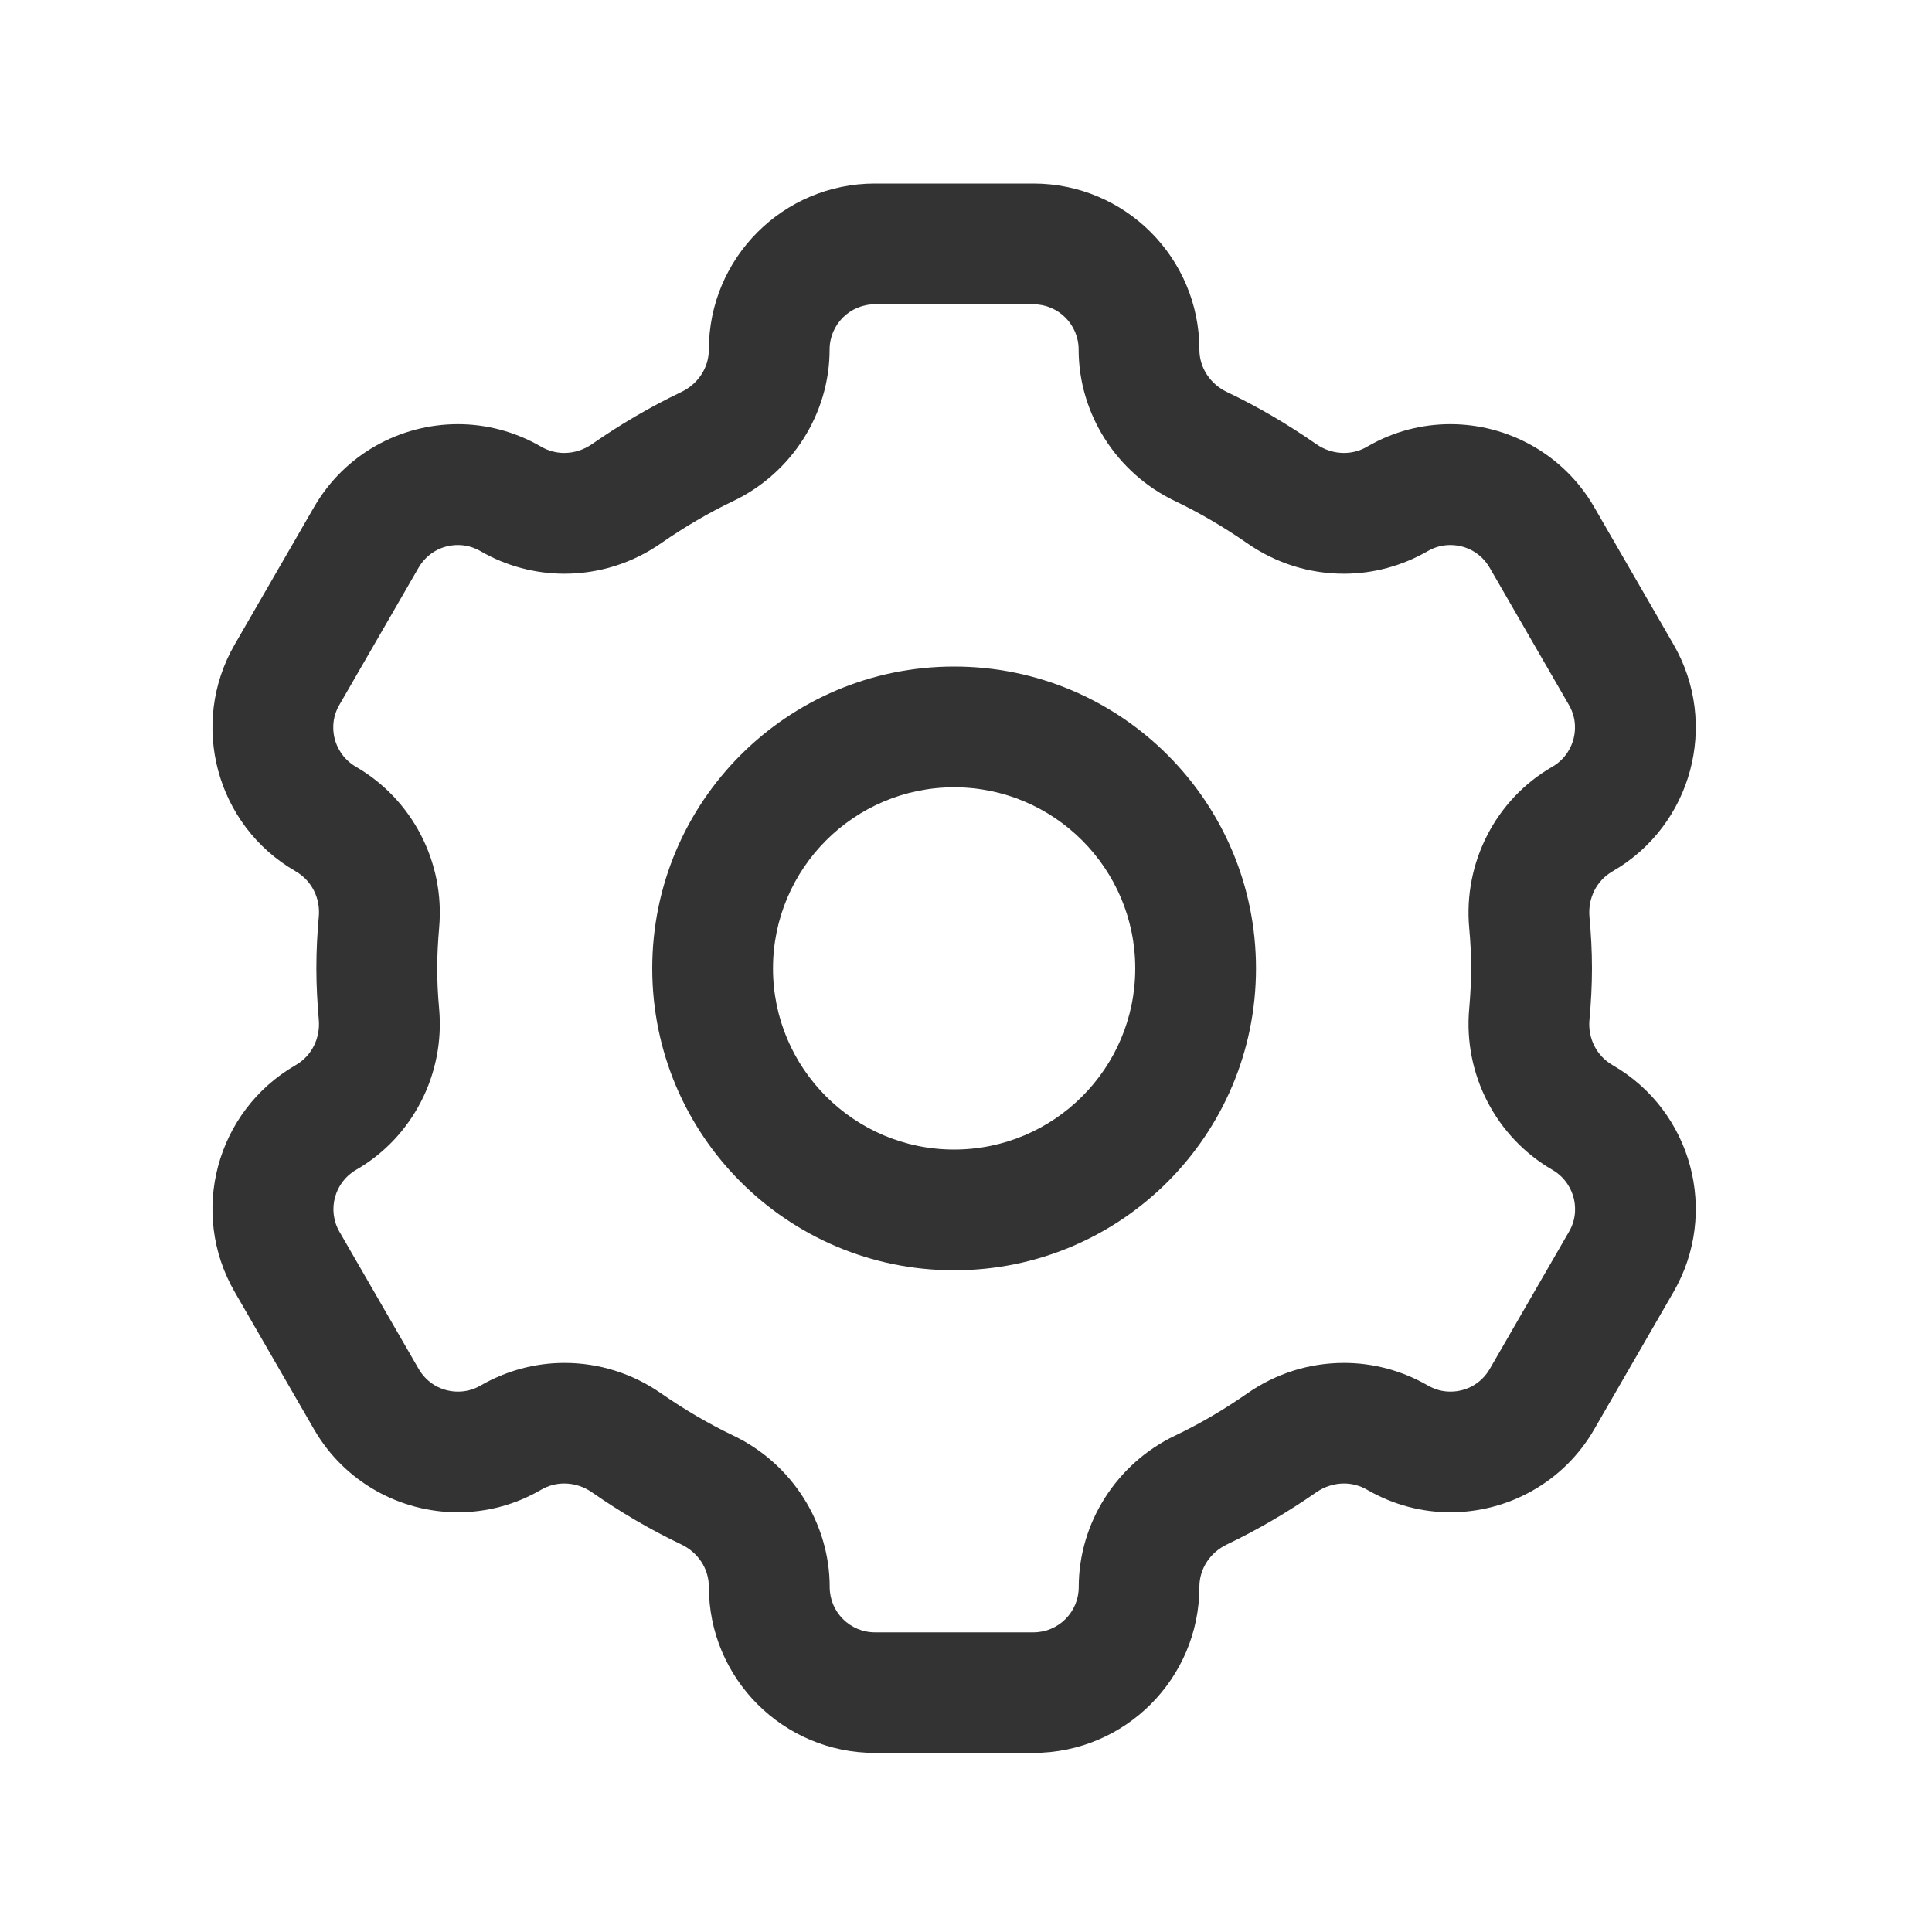 <?xml version="1.0" encoding="utf-8"?>
<!-- Generator: Adobe Illustrator 23.0.0, SVG Export Plug-In . SVG Version: 6.00 Build 0)  -->
<svg version="1.1" id="图层_1" xmlns="http://www.w3.org/2000/svg" xmlns:xlink="http://www.w3.org/1999/xlink" x="0px" y="0px"
	 viewBox="0 0 200 200" style="enable-background:new 0 0 200 200;" xml:space="preserve">
<style type="text/css">
	.st0{fill:#333333;}
</style>
<g>
	<path class="st0" d="M106.97,31.5c2.59,0,4.69,2.1,4.69,4.69c0,6.63,3.91,12.78,9.96,15.67c2.55,1.22,5.06,2.69,7.48,4.37
		c2.97,2.07,6.43,3.16,10.02,3.16c3.03,0,6.01-0.8,8.68-2.34c0.73-0.42,1.51-0.63,2.33-0.63c1.7,0,3.23,0.88,4.08,2.35l8.2,14.2
		c0.85,1.46,0.66,2.86,0.47,3.56c-0.19,0.7-0.72,2-2.21,2.86c-5.83,3.36-9.19,9.9-8.58,16.66c0.14,1.51,0.2,2.89,0.2,4.19
		c0,1.31-0.07,2.68-0.2,4.19c-0.61,6.76,2.76,13.29,8.61,16.67c1.46,0.85,2,2.15,2.19,2.85c0.19,0.7,0.38,2.1-0.47,3.56l-8.2,14.2
		c-0.85,1.47-2.37,2.35-4.08,2.35c-0.82,0-1.6-0.21-2.38-0.66c-2.62-1.51-5.6-2.31-8.63-2.31c-3.59,0-7.05,1.09-10.02,3.16
		c-2.42,1.69-4.94,3.16-7.48,4.37c-6.05,2.89-9.96,9.04-9.96,15.67c0,2.59-2.1,4.69-4.69,4.69h-16.4c-2.59,0-4.69-2.1-4.69-4.69
		c0-6.63-3.91-12.78-9.96-15.67c-2.55-1.22-5.06-2.69-7.48-4.37c-2.97-2.07-6.43-3.16-10.02-3.16c-3.03,0-6.01,0.8-8.68,2.34
		c-0.73,0.42-1.51,0.63-2.33,0.63c-1.71,0-3.23-0.88-4.08-2.35l-8.2-14.2c-1.29-2.24-0.52-5.12,1.74-6.42
		c5.83-3.36,9.19-9.9,8.58-16.66c-0.14-1.51-0.2-2.88-0.2-4.19c0-1.31,0.07-2.68,0.2-4.19c0.61-6.76-2.76-13.29-8.61-16.67
		c-1.46-0.85-2-2.15-2.19-2.85c-0.19-0.7-0.38-2.1,0.47-3.56l8.2-14.2c0.85-1.47,2.37-2.35,4.08-2.35c0.82,0,1.6,0.21,2.38,0.66
		c2.62,1.51,5.6,2.31,8.63,2.31c3.59,0,7.05-1.09,10.02-3.16c2.42-1.68,4.94-3.16,7.48-4.37c6.05-2.89,9.96-9.04,9.96-15.67
		c0-2.59,2.1-4.69,4.69-4.69H106.97 M106.97,19h-16.4c-9.49,0-17.19,7.7-17.19,17.19v0c0,1.9-1.14,3.57-2.85,4.39
		c-3.24,1.55-6.32,3.36-9.24,5.39c-0.86,0.6-1.87,0.92-2.88,0.92c-0.82,0-1.63-0.21-2.38-0.64l-0.05-0.03
		c-2.71-1.56-5.66-2.31-8.58-2.31c-5.94,0-11.72,3.08-14.9,8.6l-8.2,14.2c-4.75,8.22-1.93,18.74,6.29,23.48l0.03,0.02
		c1.66,0.96,2.56,2.79,2.38,4.7c-0.16,1.75-0.25,3.53-0.25,5.32c0,1.8,0.1,3.57,0.25,5.32c0.17,1.91-0.72,3.75-2.38,4.7l-0.03,0.02
		c-8.22,4.75-11.04,15.26-6.29,23.48l8.2,14.2c3.18,5.51,8.96,8.6,14.9,8.6c2.92,0,5.87-0.74,8.58-2.31l0.05-0.03
		c0.74-0.43,1.56-0.64,2.38-0.64c1.01,0,2.01,0.31,2.88,0.92c2.92,2.03,6,3.85,9.24,5.39c1.72,0.82,2.85,2.49,2.85,4.39v0
		c0,9.49,7.7,17.19,17.19,17.19h16.4c9.49,0,17.19-7.7,17.19-17.19v0c0-1.9,1.13-3.57,2.85-4.39c3.24-1.55,6.32-3.36,9.24-5.39
		c0.86-0.6,1.87-0.92,2.88-0.92c0.82,0,1.63,0.21,2.38,0.64l0.05,0.03c2.71,1.56,5.66,2.31,8.58,2.31c5.94,0,11.72-3.08,14.9-8.6
		l8.2-14.2c4.75-8.22,1.93-18.74-6.29-23.48l-0.03-0.02c-1.66-0.96-2.56-2.79-2.38-4.7c0.16-1.75,0.26-3.52,0.26-5.32
		s-0.1-3.57-0.26-5.32c-0.17-1.91,0.72-3.75,2.38-4.7l0.03-0.02c8.22-4.75,11.04-15.26,6.29-23.48l-8.2-14.2
		c-3.18-5.51-8.96-8.6-14.9-8.6c-2.92,0-5.87,0.74-8.58,2.31l-0.05,0.03c-0.74,0.43-1.56,0.64-2.38,0.64
		c-1.01,0-2.01-0.31-2.88-0.92c-2.92-2.03-6-3.85-9.24-5.39c-1.71-0.82-2.85-2.49-2.85-4.39v0C124.16,26.7,116.47,19,106.97,19
		L106.97,19z"/>
</g>
<g>
	<path class="st0" d="M98.77,81.5c10.34,0,18.75,8.41,18.75,18.75S109.11,119,98.77,119s-18.75-8.41-18.75-18.75
		S88.43,81.5,98.77,81.5 M98.77,69c-17.26,0-31.25,13.99-31.25,31.25c0,17.26,13.99,31.25,31.25,31.25s31.25-13.99,31.25-31.25
		C130.02,82.99,116.03,69,98.77,69L98.77,69z"/>
</g>
</svg>
